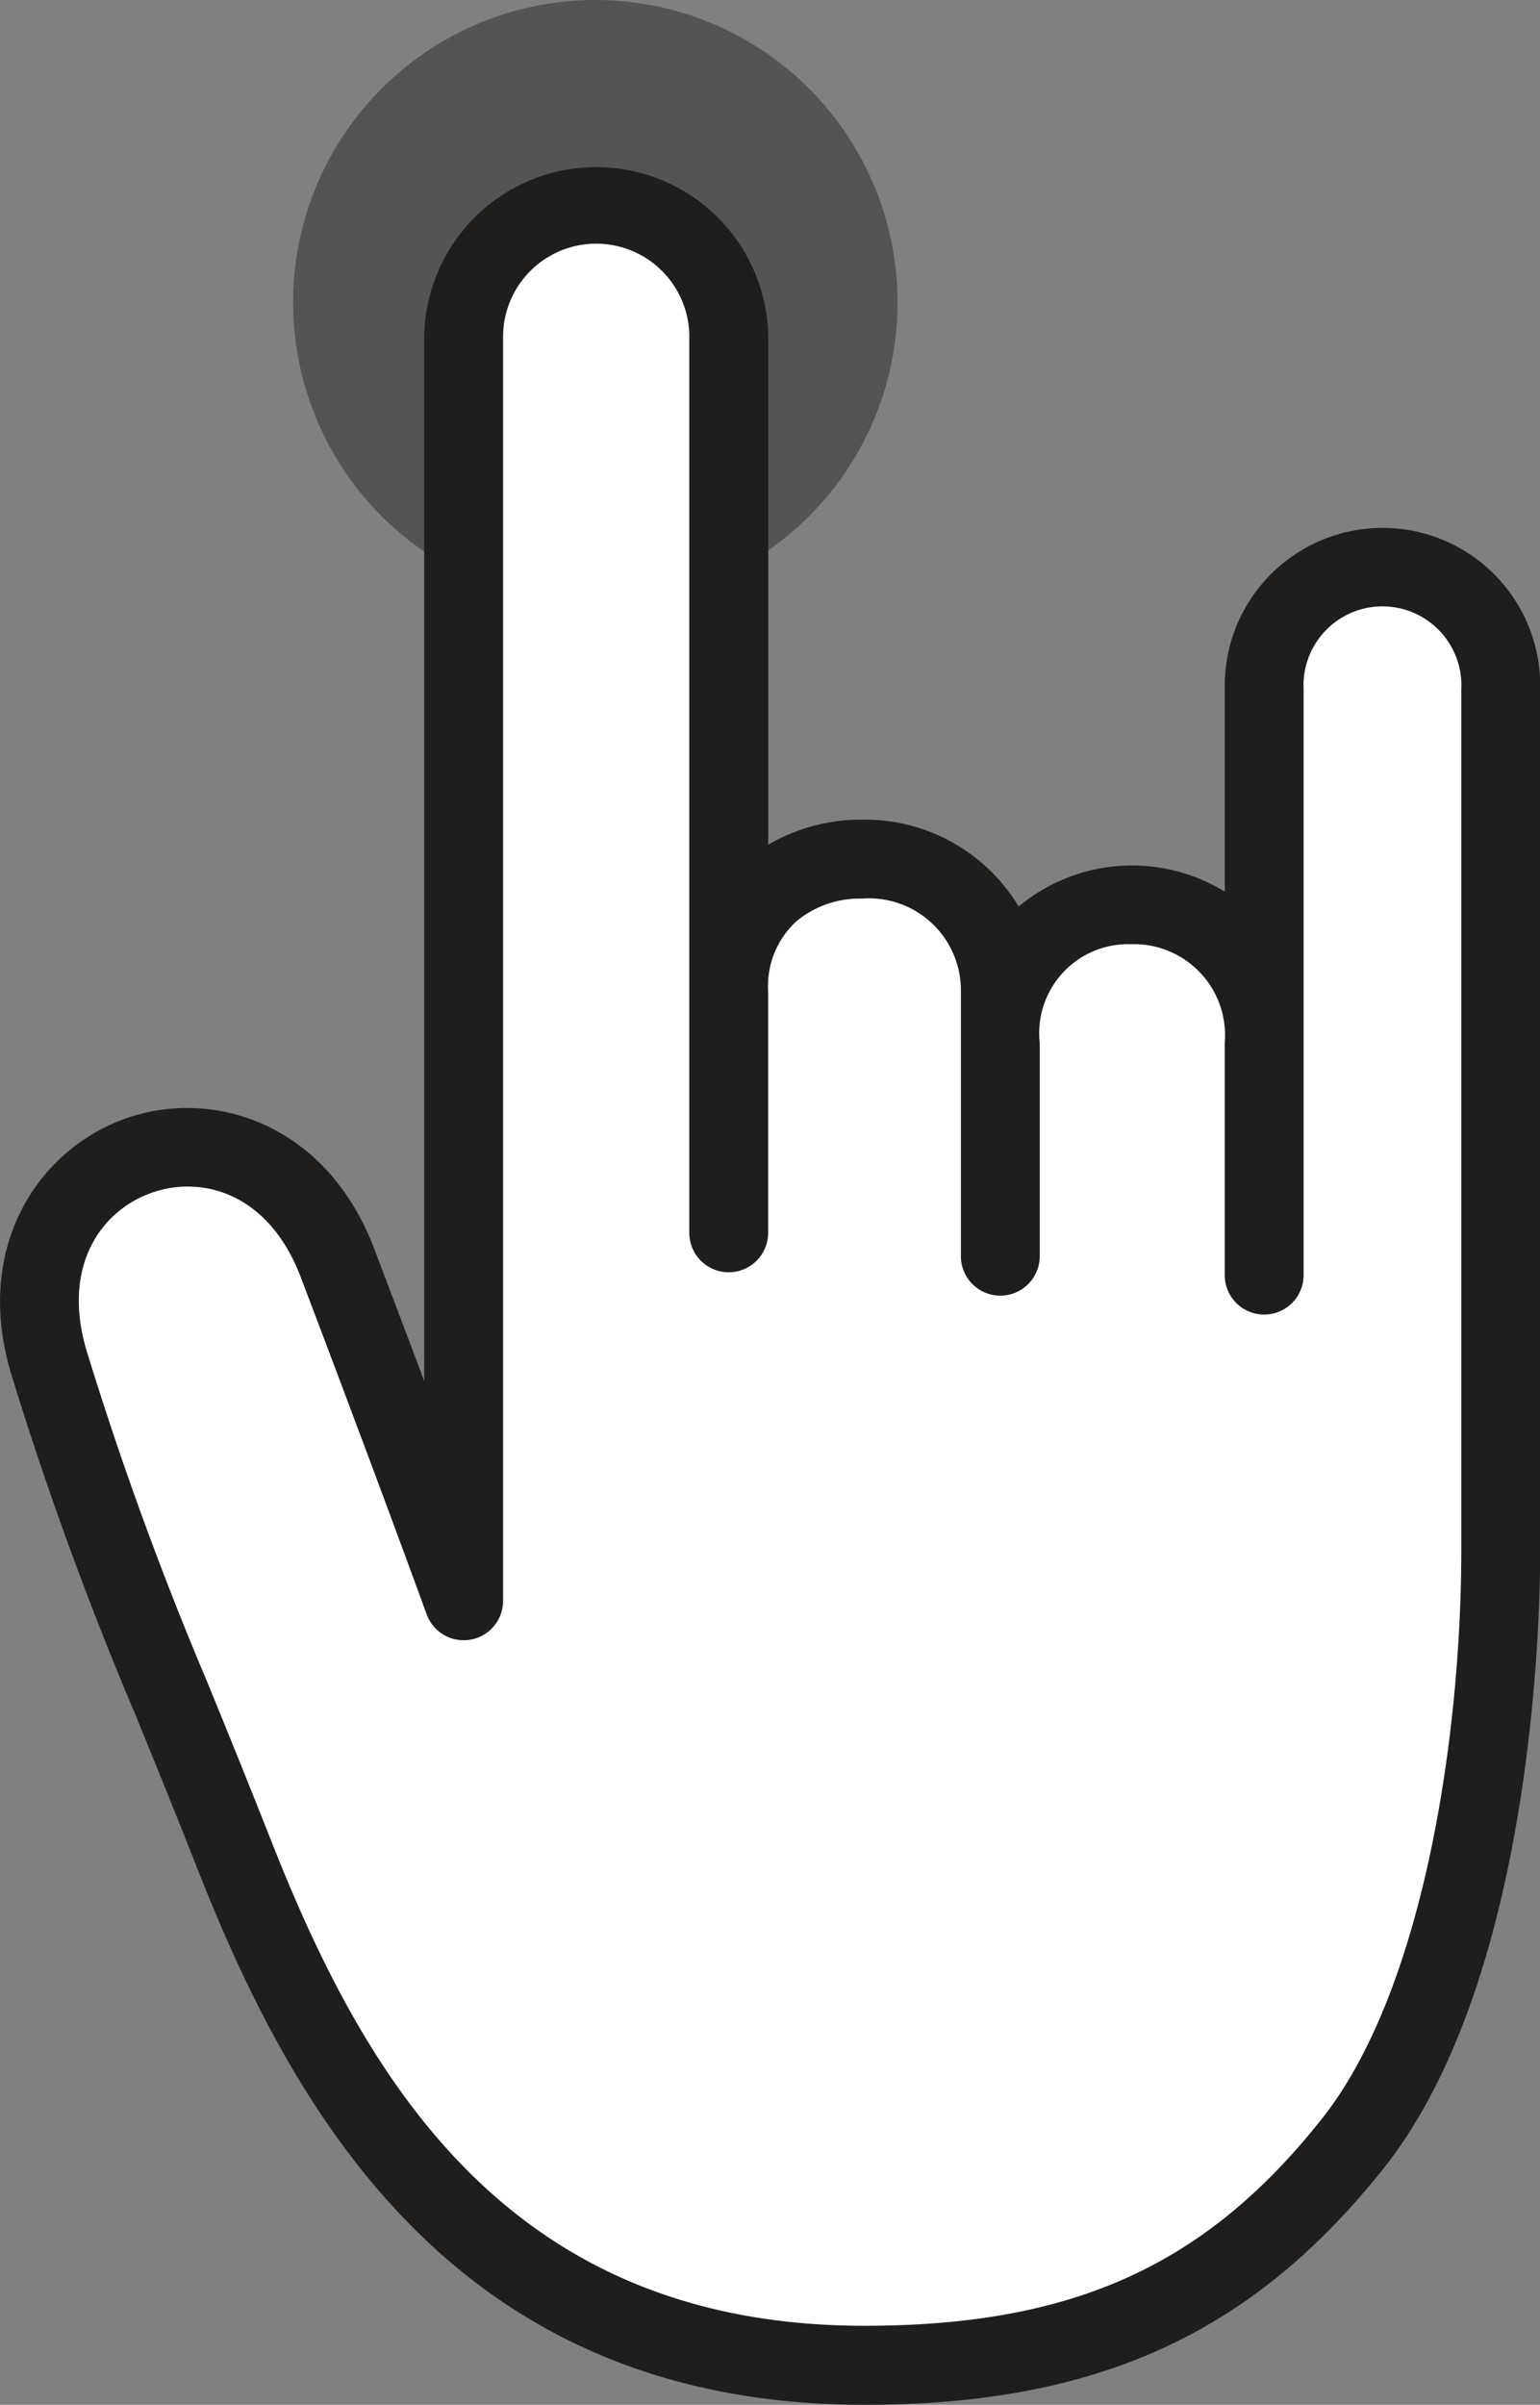<svg xmlns="http://www.w3.org/2000/svg" width="51.927" height="81.041" viewBox="0 0 51.927 81.041"><rect x="0" y="0" width="51.927" height="81.041" fill="#808080" stroke="none"/><g transform="translate(-3725 -17)"><circle cx="10.191" cy="10.191" r="10.191" transform="translate(3734.883 17)" fill="#121212" opacity="0.398" style="isolation:isolate"/><g transform="translate(3725 22.547)"><path d="M407.447,307.1V264.582c0-6.047,8.937-6.1,8.937,0V286.55c0-6.068,9.158-5.789,9.158,0V288.3a4.453,4.453,0,1,1,8.9,0V276.384a3.99,3.99,0,1,1,7.976,0V305.4c0,4.1-.65,14.515-4.983,19.98-4.348,5.485-9.365,7.48-16.468,7.48-13.111,0-18.228-9.547-21.221-17.142s-3.988-9.343-6.248-16.562,7.029-10.471,9.7-3.447S407.447,307.1,407.447,307.1Z" transform="translate(-391.816 -258.698)" fill="#fff"/><path d="M420.792,334.021c-13.623,0-19.158-9.611-22.458-17.984-.857-2.175-1.55-3.868-2.155-5.349a118.179,118.179,0,0,1-4.124-11.3c-1.369-4.378.906-7.7,3.862-8.727,2.931-1.016,6.738.174,8.35,4.41.62,1.632,1.183,3.121,1.682,4.449V264.411a5.8,5.8,0,1,1,11.6,0v17.036a6.182,6.182,0,0,1,3.168-.845,6.052,6.052,0,0,1,5.276,2.927,5.98,5.98,0,0,1,6.951-.5v-6.814a5.319,5.319,0,1,1,10.635,0v29.019c0,2.363-.254,14.477-5.27,20.806C433.865,331.634,428.629,334.021,420.792,334.021Zm-22.806-41.054a3.654,3.654,0,0,0-1.2.2c-1.748.6-3.1,2.516-2.194,5.42a115.677,115.677,0,0,0,4.047,11.09c.609,1.49,1.305,3.194,2.168,5.381,3.177,8.06,8.036,16.3,19.985,16.3,7.029,0,11.5-2.021,15.426-6.976,3.467-4.373,4.7-13.051,4.7-19.155V276.213a2.662,2.662,0,1,0-5.317,0v19.738a1.329,1.329,0,1,1-2.659,0v-7.823a3.072,3.072,0,0,0-3.158-3.329,3,3,0,0,0-3.08,3.329v7.185a1.329,1.329,0,1,1-2.659,0V286.38a3.1,3.1,0,0,0-3.331-3.118,3.347,3.347,0,0,0-2.221.77,2.962,2.962,0,0,0-.947,2.348v8.146a1.329,1.329,0,0,1-2.659,0V264.411a3.14,3.14,0,1,0-6.278,0v42.514a1.329,1.329,0,0,1-2.579.453c-.016-.043-1.61-4.433-4.247-11.365C400.954,293.842,399.431,292.968,397.986,292.968Z" transform="translate(-391.645 -258.527)" fill="#1f1e1d"/></g></g></svg>